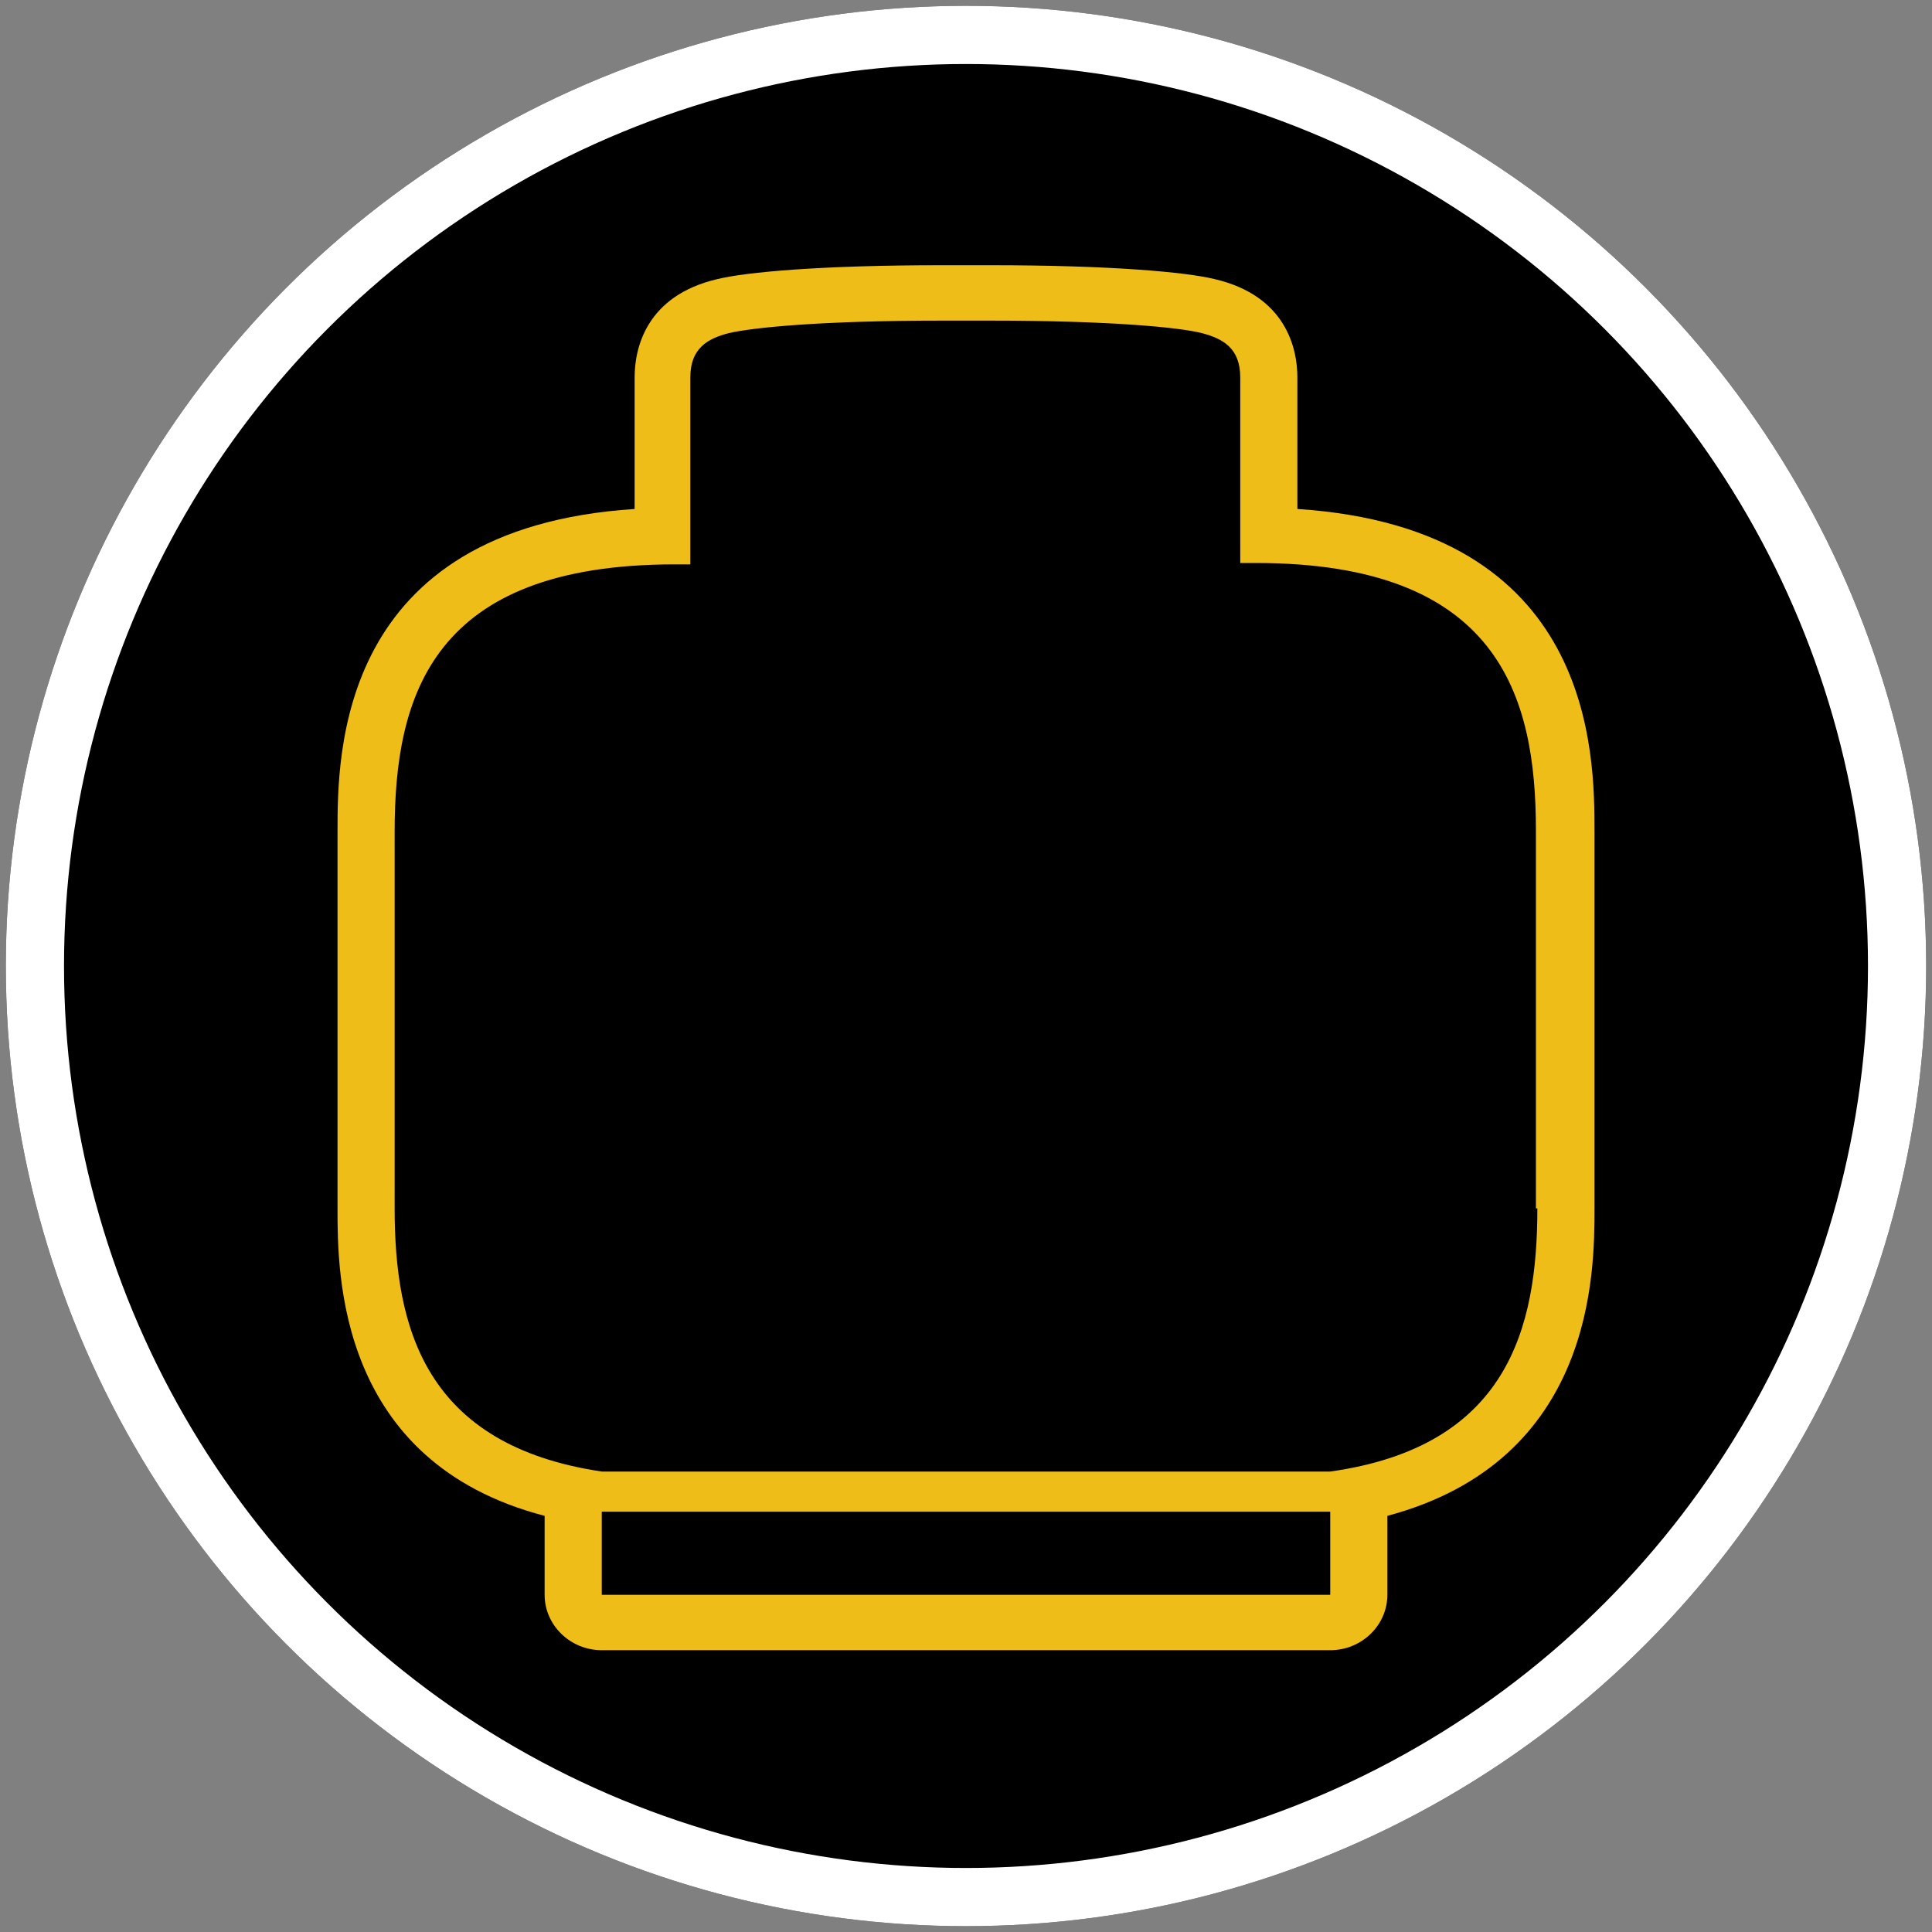 <svg width="166" height="166" viewBox="0 0 166 166" fill="none" xmlns="http://www.w3.org/2000/svg">
<rect x="0" y="0" width="166" height="166" fill="#808080" stroke="none"/>
<circle cx="83" cy="83" r="80" fill="#FDF195"/>
<circle cx="83" cy="83" r="80" fill="black"/>
<circle cx="83" cy="83" r="80" stroke="black" stroke-width="5"/>
<circle cx="83" cy="83" r="80" stroke="white" stroke-width="5"/>
<path d="M111.473 43.732V32.427C111.473 29.928 110.491 25.406 104.355 23.978C101.9 23.383 95.518 22.788 85.086 22.788C84.473 22.788 83.736 22.788 83 22.788C82.264 22.788 81.65 22.788 80.914 22.788C70.482 22.788 64.1 23.383 61.645 23.978C55.509 25.406 54.527 29.928 54.527 32.427V43.732C29 45.398 29 64.795 29 71.459V103.827C29 109.42 29 125.604 46.795 130.245V137.028C46.795 139.646 49.005 141.788 51.705 141.788H114.295C116.995 141.788 119.205 139.646 119.205 137.028V130.245C137 125.485 137 109.301 137 103.827V71.459C137 64.795 137 45.398 111.473 43.732ZM51.705 137.028C51.705 135.005 51.705 132.387 51.705 129.888H114.295C114.295 132.387 114.295 135.005 114.295 137.028H51.705ZM132.091 103.827C132.091 114.18 129.514 124.295 114.295 126.437H51.705C36.486 124.176 33.909 114.061 33.909 103.827V71.459C33.909 59.797 37.1 48.492 57.964 48.492H59.314V32.427C59.314 29.928 60.786 29.095 62.627 28.619C64.714 28.143 70.482 27.548 80.914 27.548C81.527 27.548 82.264 27.548 83 27.548C83.736 27.548 84.35 27.548 85.086 27.548C95.518 27.548 101.409 28.143 103.25 28.619C105.091 29.095 106.564 29.928 106.564 32.427V48.373H107.914C128.777 48.373 131.968 59.797 131.968 71.34V103.827H132.091Z" fill="#EEBD17"/>
</svg>
